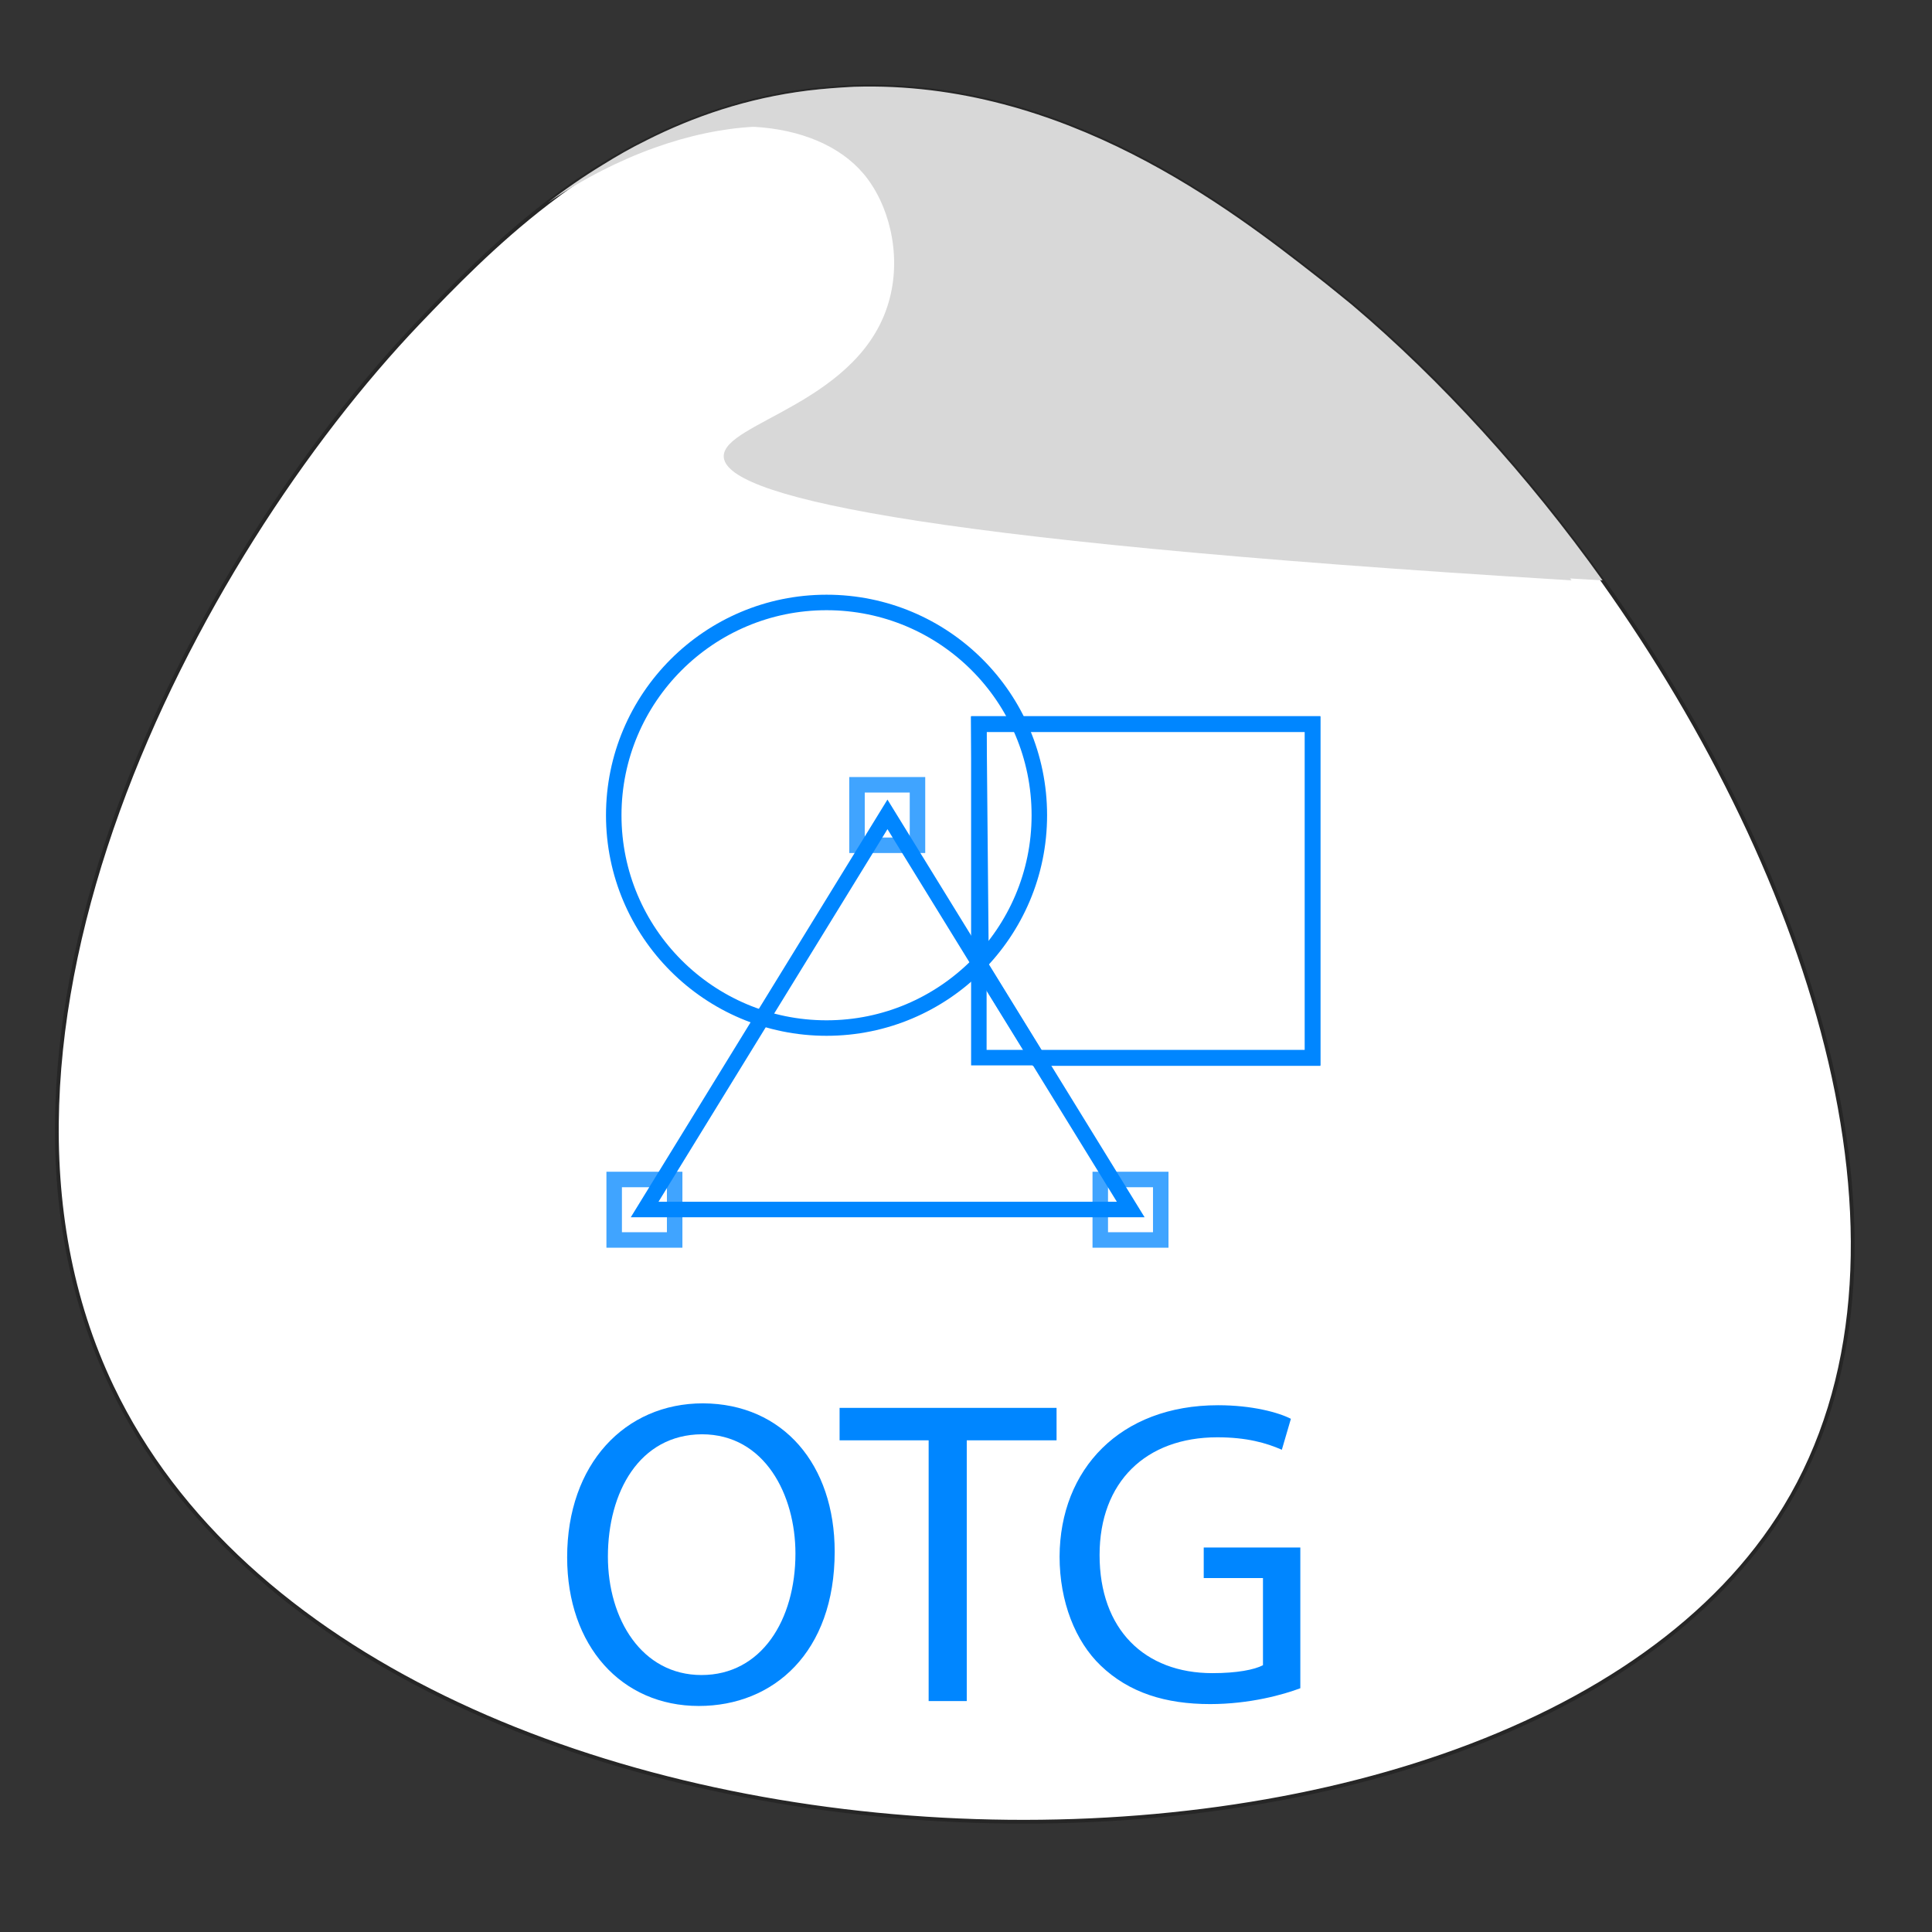 <?xml version="1.0" encoding="utf-8"?>
<!-- Generator: Adobe Illustrator 24.0.1, SVG Export Plug-In . SVG Version: 6.00 Build 0)  -->
<svg version="1.1" id="Layer_1" xmlns="http://www.w3.org/2000/svg" xmlns:xlink="http://www.w3.org/1999/xlink" x="0px" y="0px"
	 viewBox="0 0 512 512" style="enable-background:new 0 0 512 512;" xml:space="preserve">
<rect x="0" y="0" width="512" height="512" fill="#333333" stroke="none"/>
<style type="text/css">
	.st0{fill:#FFFFFF;stroke:#262626;stroke-miterlimit:10;}
	.st1{display:none;fill:#1AA6F7;}
	.st2{fill:#0086FF;}
	.st3{opacity:0.3;fill:#7C7C7C;enable-background:new    ;}
	.st4{fill:#D8D8D8;}
	.st5{fill:none;}
	.st6{enable-background:new    ;}
	.st7{fill:none;stroke:#0086FF;stroke-width:3.51;stroke-miterlimit:11.701;}
	.st8{opacity:0.75;fill:none;stroke:#0086FF;stroke-width:3.51;stroke-miterlimit:11.701;enable-background:new    ;}
</style>
<path class="st0" d="M473.1,399.4c-72.8,120-374.9,111.4-443.4-31.8C-15,274.1,51.5,147.8,110.9,85.5C120,76,131.2,64.4,145,53.8
	l0,0c4.5-3.5,9.4-6.9,14.5-10c3.7-2.3,7.5-4.5,11.6-6.5c12.7-6.4,26.9-11.3,43-13.3c4.1-0.5,8.2-0.8,12.2-1
	c55.8-1.8,99.9,32.5,122.8,50.4c3.1,2.4,6.1,4.9,9.2,7.4c23.6,19.9,46.5,45.1,66.4,73l0,0C480.8,232.6,513.3,333.2,473.1,399.4z"/>
<path class="st1" d="M480.8,399.4C408,519.4,106,510.8,37.4,367.6C31,354,26.8,339.8,24.7,325.1c-2.9-19.3-2.3-39.3,0.9-59.3
	c4.1-25.4,12.3-50.8,23.1-74.8c18.7-41.7,45-79.3,70-105.5c21.1-22.1,53.5-55.2,103.2-61.5c45.8-5.8,84.6,13.8,111.6,32.1
	c9.3,6.3,17.1,12.4,23.4,17.3c0.4,0.3,0.8,0.6,1.2,0.9c36.7,28.9,72,70.8,98.1,116.7c10,17.6,18.6,35.8,25.5,54
	c2.8,7.5,5.3,15,7.5,22.5c2.1,7.3,3.9,14.5,5.3,21.8c1.8,9.2,3.1,18.2,3.8,27.1C500.4,346.8,495.4,375.4,480.8,399.4z"/>
<path class="st2" d="M236.1,23.1"/>
<path class="st3" d="M416.5,153.8L416.5,153.8c-179.7-10.9-224.4-22.9-224.7-32.8c-0.3-9.1,36.9-14.2,44-42c3.1-12-0.3-25.1-7-33
	c-6.2-7.3-16.5-11.7-29.1-12.4l0,0c-8.6-0.5-18.3,0.6-28.5,3.6C183.8,30.9,198,26,214.1,24c4.1-0.5,8.2-0.8,12.2-1
	c51.9,1.6,92.9,33.4,114.6,50.4c3.1,2.4,6.1,4.9,9.2,7.4c23.5,19.8,46.2,44.8,66,72.4C416.2,153.5,416.3,153.6,416.5,153.8z"/>
<path class="st4" d="M424.7,153.8L424.7,153.8c-2.9-0.2-5.7-0.3-8.6-0.5C243.5,142.5,200.3,130.8,200,121c-0.3-9.1,36.9-14.2,44-42
	c3.1-12-0.3-25.1-7-33c-7.5-8.8-21-13.3-37.3-12.4l0,0c-16.4,0.9-35.6,7.3-54.5,20.1c4.5-3.5,9.4-6.9,14.5-10
	c3.7-2.3,7.5-4.5,11.6-6.5C183.8,30.9,198,26,214.1,24c4.1-0.5,8.2-0.8,12.2-1c55.8-1.8,99.9,32.5,122.8,50.4
	c3.1,2.4,6.1,4.9,9.2,7.4C381.9,100.8,404.8,125.9,424.7,153.8z"/>
<rect x="182.4" y="347.1" class="st5" width="293.4" height="90"/>
<rect x="179.2" y="352.8" class="st5" width="313.1" height="96"/>
<rect x="127.6" y="221.4" class="st5" width="423" height="129.7"/>
<rect x="16.3" y="150.1" class="st5" width="423" height="129.7"/>
<rect x="131.3" y="361.3" class="st5" width="389.7" height="119.5"/>
<g id="g12715" transform="matrix(1.17,0,0,1.17,-1157.815,1042.071)" class="st6">
	<path id="path12515" class="st7" d="M1225-706c0,26.6-21.6,48.2-48.2,48.2s-48.2-21.6-48.2-48.2s21.6-48.2,48.2-48.2
		S1225-732.7,1225-706z"/>
	<rect id="rect12519" x="1211.3" y="-726.7" class="st7" width="75.6" height="75.6"/>
	<path id="path12523" class="st7" d="M1245.7-616.7h-110.1l55-89.5L1245.7-616.7z"/>
	<rect id="rect12529" x="1128.7" y="-623.5" class="st8" width="13.7" height="13.7"/>
	<rect id="rect12566" x="1238.8" y="-623.5" class="st8" width="13.7" height="13.7"/>
	<rect id="rect12568" x="1183.7" y="-712.9" class="st8" width="13.7" height="13.7"/>
	<path id="rect12622" class="st7" d="M1224.5-651h62.4v-75.6h-75.6l0.5,55L1224.5-651z"/>
</g>
<g class="st6">
	<path class="st2" d="M221.2,411.2c0,26.7-16.2,40.9-36,40.9c-20.5,0-34.9-15.9-34.9-39.4c0-24.7,15.3-40.8,36-40.8
		C207.6,372,221.2,388.2,221.2,411.2z M161.1,412.5c0,16.6,9,31.4,24.8,31.4c15.9,0,24.9-14.6,24.9-32.2c0-15.5-8.1-31.6-24.8-31.6
		C169.4,380.2,161.1,395.5,161.1,412.5z"/>
	<path class="st2" d="M246.1,381.7h-23.6v-8.6H280v8.6h-23.8v69.1h-10.1V381.7z"/>
	<path class="st2" d="M344.6,447.4c-4.5,1.7-13.4,4.2-23.9,4.2c-11.8,0-21.5-3-29-10.2c-6.7-6.4-10.9-16.9-10.9-28.9
		c0.1-23.1,16-40.1,42-40.1c9,0,16,1.9,19.3,3.6l-2.4,8.2c-4.1-1.8-9.3-3.3-17.1-3.3c-18.9,0-31.2,11.8-31.2,31.2
		c0,19.7,11.9,31.3,29.9,31.3c6.5,0,11.1-0.9,13.4-2.1v-23.1H319v-8.1h25.6V447.4z"/>
</g>
</svg>
